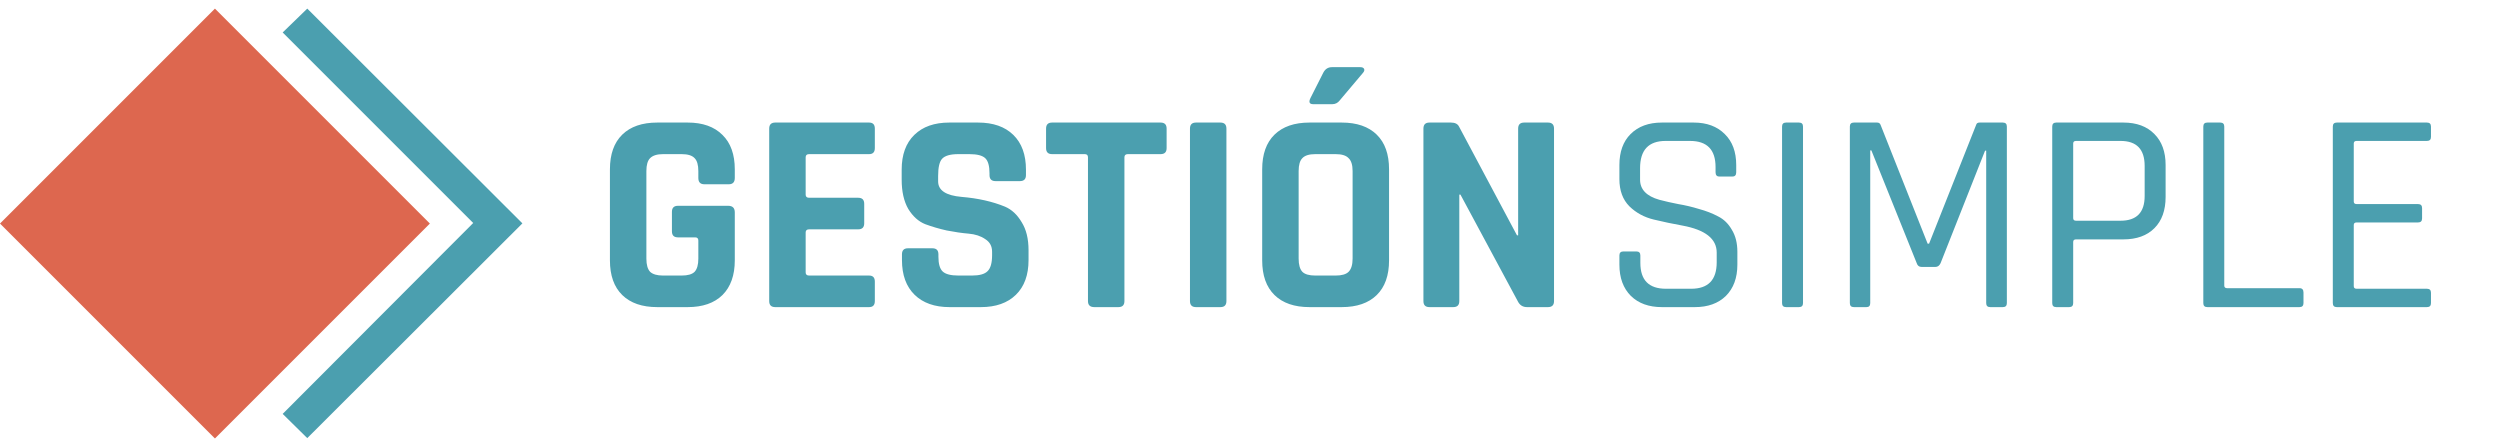 <svg width="871" height="156" viewBox="0 0 871 156" fill="none" xmlns="http://www.w3.org/2000/svg">
<rect x="74.883" y="3" width="105.9" height="105.9" transform="rotate(45 74.883 3)" fill="#DD674F"/>
<path d="M107.053 3L98.483 11.313L164.863 77.693L98.483 144.2L107.053 152.641L182.001 77.821L107.053 3Z" fill="#4B9FAF"/>
<path d="M239.6 107H229C223.733 107 219.667 105.6 216.8 102.8C213.933 100 212.5 95.967 212.5 90.7V59C212.5 53.733 213.933 49.7 216.8 46.9C219.667 44.1 223.733 42.7 229 42.7H239.6C244.8 42.7 248.833 44.133 251.7 47C254.567 49.8 256 53.8 256 59V62C256 63.467 255.3 64.2 253.9 64.2H245.4C244 64.2 243.3 63.467 243.3 62V59.6C243.3 57.467 242.867 55.967 242 55.1C241.133 54.167 239.633 53.7 237.5 53.7H231C228.933 53.7 227.433 54.167 226.5 55.1C225.633 55.967 225.2 57.467 225.2 59.6V90.1C225.2 92.233 225.633 93.767 226.5 94.7C227.433 95.567 228.933 96 231 96H237.5C239.633 96 241.133 95.567 242 94.7C242.867 93.767 243.3 92.233 243.3 90.1V83.8C243.3 83.067 242.933 82.7 242.2 82.7H236.2C234.8 82.7 234.1 82 234.1 80.6V73.8C234.1 72.4 234.8 71.7 236.2 71.7H253.7C255.233 71.7 256 72.467 256 74V90.7C256 95.9 254.567 99.933 251.7 102.8C248.833 105.6 244.8 107 239.6 107ZM302.792 107H270.092C268.692 107 267.992 106.3 267.992 104.9V44.8C267.992 43.4 268.692 42.7 270.092 42.7H302.792C304.126 42.7 304.792 43.4 304.792 44.8V51.6C304.792 53 304.126 53.7 302.792 53.7H281.892C281.092 53.7 280.692 54.067 280.692 54.8V67.8C280.692 68.533 281.092 68.9 281.892 68.9H298.992C300.392 68.9 301.092 69.6 301.092 71V77.8C301.092 79.2 300.392 79.9 298.992 79.9H281.892C281.092 79.9 280.692 80.267 280.692 81V94.9C280.692 95.633 281.092 96 281.892 96H302.792C304.126 96 304.792 96.7 304.792 98.1V104.9C304.792 106.3 304.126 107 302.792 107ZM314.244 90.6V88.6C314.244 87.2 314.944 86.5 316.344 86.5H324.844C326.244 86.5 326.944 87.2 326.944 88.6V89.4C326.944 91.933 327.444 93.667 328.444 94.6C329.444 95.533 331.277 96 333.944 96H338.644C341.244 96 343.044 95.5 344.044 94.5C345.11 93.5 345.644 91.633 345.644 88.9V87.7C345.644 85.767 344.844 84.3 343.244 83.3C341.71 82.233 339.777 81.6 337.444 81.4C335.11 81.2 332.577 80.833 329.844 80.3C327.177 79.7 324.677 78.967 322.344 78.1C320.01 77.167 318.044 75.4 316.444 72.8C314.91 70.133 314.144 66.733 314.144 62.6V59.1C314.144 53.9 315.61 49.867 318.544 47C321.477 44.133 325.544 42.7 330.744 42.7H340.744C346.01 42.7 350.11 44.133 353.044 47C355.977 49.867 357.444 53.9 357.444 59.1V61C357.444 62.4 356.744 63.1 355.344 63.1H346.844C345.444 63.1 344.744 62.4 344.744 61V60.4C344.744 57.8 344.244 56.033 343.244 55.1C342.244 54.167 340.41 53.7 337.744 53.7H333.844C331.11 53.7 329.244 54.233 328.244 55.3C327.31 56.3 326.844 58.3 326.844 61.3V63.2C326.844 66.333 329.577 68.133 335.044 68.6C340.71 69.067 345.744 70.2 350.144 72C352.477 73 354.41 74.8 355.944 77.4C357.544 79.933 358.344 83.2 358.344 87.2V90.6C358.344 95.8 356.877 99.833 353.944 102.7C351.01 105.567 346.944 107 341.744 107H330.844C325.644 107 321.577 105.567 318.644 102.7C315.71 99.833 314.244 95.8 314.244 90.6ZM389.65 107H381.25C379.783 107 379.05 106.3 379.05 104.9V54.8C379.05 54.067 378.683 53.7 377.95 53.7H366.55C365.15 53.7 364.45 53 364.45 51.6V44.8C364.45 43.4 365.15 42.7 366.55 42.7H404.35C405.75 42.7 406.45 43.4 406.45 44.8V51.6C406.45 53 405.75 53.7 404.35 53.7H392.95C392.15 53.7 391.75 54.067 391.75 54.8V104.9C391.75 106.3 391.05 107 389.65 107ZM427.286 44.8V104.9C427.286 106.3 426.586 107 425.186 107H416.686C415.286 107 414.586 106.3 414.586 104.9V44.8C414.586 43.4 415.286 42.7 416.686 42.7H425.186C426.586 42.7 427.286 43.4 427.286 44.8ZM464.046 23.4H473.946C474.613 23.4 475.046 23.6 475.246 24C475.446 24.4 475.313 24.867 474.846 25.4L466.746 35C466.079 35.867 465.213 36.3 464.146 36.3H457.546C456.213 36.3 455.879 35.6 456.546 34.2L461.046 25.3C461.713 24.033 462.713 23.4 464.046 23.4ZM458.246 96H465.346C467.479 96 468.979 95.567 469.846 94.7C470.779 93.767 471.246 92.233 471.246 90.1V59.6C471.246 57.467 470.779 55.967 469.846 55.1C468.979 54.167 467.479 53.7 465.346 53.7H458.246C456.113 53.7 454.613 54.167 453.746 55.1C452.879 55.967 452.446 57.467 452.446 59.6V90.1C452.446 92.233 452.879 93.767 453.746 94.7C454.613 95.567 456.113 96 458.246 96ZM467.446 107H456.246C450.979 107 446.913 105.6 444.046 102.8C441.179 100 439.746 95.967 439.746 90.7V59C439.746 53.733 441.179 49.7 444.046 46.9C446.913 44.1 450.979 42.7 456.246 42.7H467.446C472.713 42.7 476.779 44.1 479.646 46.9C482.513 49.7 483.946 53.733 483.946 59V90.7C483.946 95.967 482.513 100 479.646 102.8C476.779 105.6 472.713 107 467.446 107ZM506.322 107H498.022C496.622 107 495.922 106.3 495.922 104.9V44.8C495.922 43.4 496.622 42.7 498.022 42.7H505.522C506.922 42.7 507.855 43.167 508.322 44.1L528.522 82H528.922V44.8C528.922 43.4 529.622 42.7 531.022 42.7H539.322C540.722 42.7 541.422 43.4 541.422 44.8V104.9C541.422 106.3 540.722 107 539.322 107H532.022C530.555 107 529.489 106.333 528.822 105L508.822 67.8H508.422V104.9C508.422 106.3 507.722 107 506.322 107Z" fill="#4B9FAF"/>
<path d="M564.2 92.2V89C564.2 88.067 564.667 87.6 565.6 87.6H570.1C571.033 87.6 571.5 88.067 571.5 89V91.6C571.5 97.6 574.467 100.6 580.4 100.6H589.2C595.133 100.6 598.1 97.533 598.1 91.4V88C598.1 83.2 594.133 80.067 586.2 78.6C582.867 78 579.533 77.3 576.2 76.5C572.867 75.7 570.033 74.167 567.7 71.9C565.367 69.567 564.2 66.4 564.2 62.4V57.5C564.2 52.9 565.5 49.3 568.1 46.7C570.767 44.033 574.4 42.7 579 42.7H590.1C594.633 42.7 598.233 44.033 600.9 46.7C603.567 49.3 604.9 52.9 604.9 57.5V60C604.9 61 604.467 61.5 603.6 61.5H599C598.133 61.5 597.7 61 597.7 60V58.2C597.7 52.133 594.733 49.1 588.8 49.1H580.3C574.367 49.1 571.4 52.267 571.4 58.6V62.6C571.4 66 573.633 68.333 578.1 69.6C580.1 70.133 582.3 70.633 584.7 71.1C587.1 71.5 589.5 72.067 591.9 72.8C594.367 73.467 596.6 74.333 598.6 75.4C600.6 76.4 602.2 77.967 603.4 80.1C604.667 82.167 605.3 84.7 605.3 87.7V92.2C605.3 96.8 603.967 100.433 601.3 103.1C598.633 105.7 595.033 107 590.5 107H579C574.467 107 570.867 105.7 568.2 103.1C565.533 100.433 564.2 96.8 564.2 92.2ZM628.169 44.1V105.6C628.169 106.533 627.702 107 626.769 107H622.269C621.335 107 620.869 106.533 620.869 105.6V44.1C620.869 43.167 621.335 42.7 622.269 42.7H626.769C627.702 42.7 628.169 43.167 628.169 44.1ZM689.69 42.7H697.79C698.723 42.7 699.19 43.167 699.19 44.1V105.6C699.19 106.533 698.723 107 697.79 107H693.39C692.457 107 691.99 106.533 691.99 105.6V52.5H691.59L676.09 91.7C675.69 92.567 675.09 93 674.29 93H669.49C668.623 93 668.057 92.567 667.79 91.7L651.99 52.4H651.59V105.6C651.59 106.533 651.157 107 650.29 107H645.89C644.957 107 644.49 106.533 644.49 105.6V44.1C644.49 43.167 644.957 42.7 645.89 42.7H653.99C654.59 42.7 654.99 42.967 655.19 43.5L671.59 84.9H672.09L688.49 43.5C688.623 42.967 689.023 42.7 689.69 42.7ZM720.898 107H716.398C715.464 107 714.998 106.533 714.998 105.6V44.1C714.998 43.167 715.464 42.7 716.398 42.7H739.798C744.398 42.7 747.998 44.033 750.598 46.7C753.198 49.3 754.498 52.9 754.498 57.5V68.6C754.498 73.267 753.198 76.9 750.598 79.5C747.998 82.1 744.398 83.4 739.798 83.4H723.298C722.631 83.4 722.298 83.7 722.298 84.3V105.6C722.298 106.533 721.831 107 720.898 107ZM723.298 76.9H738.798C744.398 76.9 747.198 74.033 747.198 68.3V57.8C747.198 52 744.398 49.1 738.798 49.1H723.298C722.631 49.1 722.298 49.4 722.298 50V76C722.298 76.6 722.631 76.9 723.298 76.9ZM801.134 107H769.034C768.101 107 767.634 106.533 767.634 105.6V44.1C767.634 43.167 768.101 42.7 769.034 42.7H773.534C774.468 42.7 774.934 43.167 774.934 44.1V99.5C774.934 100.1 775.268 100.4 775.934 100.4H801.134C802.068 100.4 802.534 100.9 802.534 101.9V105.6C802.534 106.533 802.068 107 801.134 107ZM845.552 107H814.152C813.218 107 812.752 106.533 812.752 105.6V44.1C812.752 43.167 813.218 42.7 814.152 42.7H845.552C846.485 42.7 846.952 43.167 846.952 44.1V47.7C846.952 48.633 846.485 49.1 845.552 49.1H821.052C820.385 49.1 820.052 49.4 820.052 50V70.2C820.052 70.8 820.385 71.1 821.052 71.1H842.452C843.385 71.1 843.852 71.567 843.852 72.5V76.1C843.852 77.033 843.385 77.5 842.452 77.5H821.052C820.385 77.5 820.052 77.8 820.052 78.4V99.7C820.052 100.3 820.385 100.6 821.052 100.6H845.552C846.485 100.6 846.952 101.067 846.952 102V105.6C846.952 106.533 846.485 107 845.552 107Z" fill="#4B9FAF"/>
</svg>

